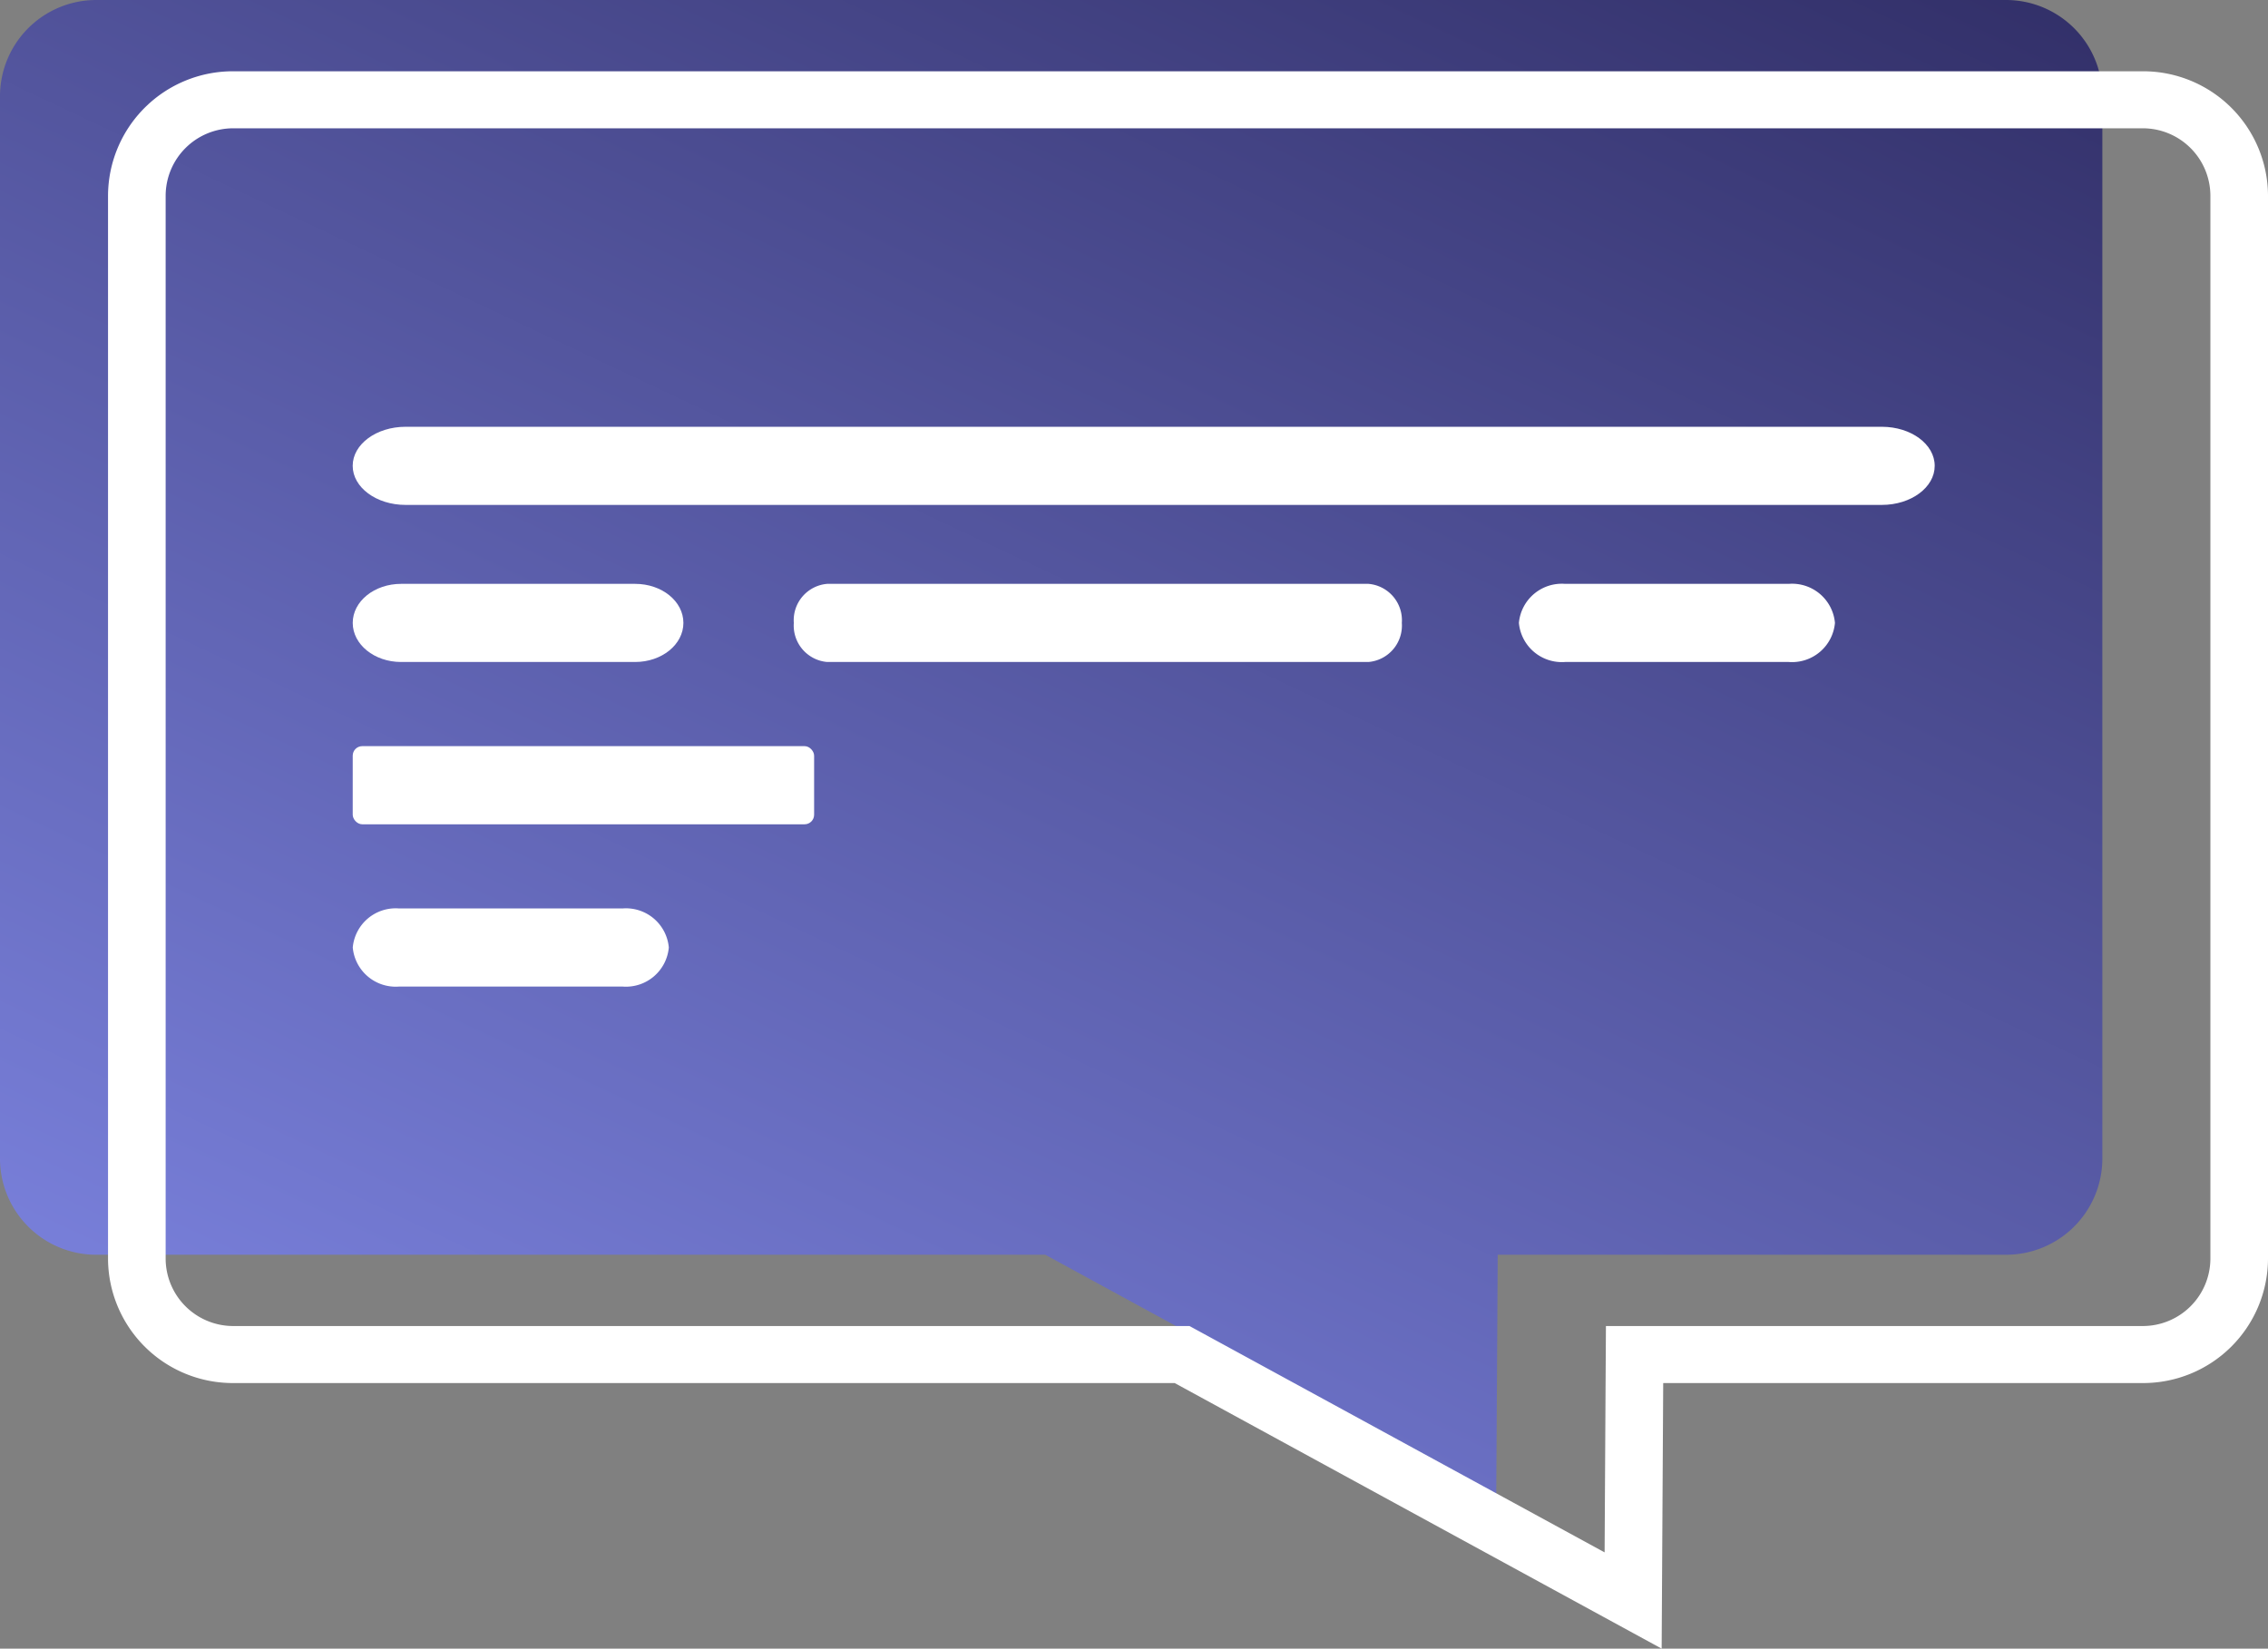 <svg xmlns="http://www.w3.org/2000/svg" xmlns:xlink="http://www.w3.org/1999/xlink" width="169.323" height="123.104" viewBox="0 0 169.323 123.104">
  <rect x="0" y="0" width="169.323" height="123.104" fill="#808080" stroke="none"/>
  <defs>
    <linearGradient id="linear-gradient" x1="0.925" y1="-0.132" x2="0.185" y2="0.968" gradientUnits="objectBoundingBox">
      <stop offset="0" stop-color="#2e2b62"/>
      <stop offset="1" stop-color="#7980db"/>
    </linearGradient>
  </defs>
  <g id="chat_icon_2" transform="translate(-15249.839 -8170.042)">
    <g id="Group_11159" data-name="Group 11159" transform="translate(15101.904 8124.807)">
      <path id="Path_13339" data-name="Path 13339" d="M225.972,138.928H155.153a7.184,7.184,0,0,1-7.218-7.14V52.383a7.189,7.189,0,0,1,7.218-7.148h142.52a7.192,7.192,0,0,1,7.218,7.148v79.405a7.187,7.187,0,0,1-7.218,7.14H259.751l-.112,18.367Z" fill="url(#linear-gradient)"/>
      <path id="Path_13340" data-name="Path 13340" d="M301.7,46.485H159.179a9.323,9.323,0,0,0-9.369,9.273v79.405a9.32,9.32,0,0,0,9.369,9.273h70.264L265.8,164.267l.116-19.831H301.7a9.32,9.32,0,0,0,9.368-9.273V55.758A9.323,9.323,0,0,0,301.7,46.485Zm5.067,88.678a5.045,5.045,0,0,1-5.067,5.015h-40.06l-.026,4.232-.073,12.67-30.024-16.374-.968-.528h-71.37a5.045,5.045,0,0,1-5.067-5.015V55.758a5.047,5.047,0,0,1,5.067-5.015H301.7a5.047,5.047,0,0,1,5.067,5.015Z" transform="translate(6.19 4.072)" fill="#fff"/>
    </g>
    <g id="Group_11160" data-name="Group 11160" transform="translate(15276.17 8201.91)">
      <path id="Path_13378" data-name="Path 13378" d="M301.35,76.746H191.133c-2.178,0-3.946-1.308-3.946-2.919h0c0-1.611,1.768-2.915,3.946-2.915H301.35c2.178,0,3.946,1.3,3.946,2.915h0C305.3,75.438,303.528,76.746,301.35,76.746Z" transform="translate(-187.187 -70.912)" fill="#fff"/>
      <path id="Path_13379" data-name="Path 13379" d="M208.274,79.607H190.8c-1.993,0-3.61-1.308-3.61-2.919h0c0-1.611,1.617-2.915,3.61-2.915h17.477c1.993,0,3.6,1.3,3.6,2.915h0C211.878,78.3,210.266,79.607,208.274,79.607Z" transform="translate(-187.187 -62.044)" fill="#fff"/>
      <path id="Path_13556" data-name="Path 13556" d="M207.342,79.607h-16.7a3.22,3.22,0,0,1-3.45-2.919h0a3.217,3.217,0,0,1,3.45-2.915h16.7a3.212,3.212,0,0,1,3.446,2.915h0A3.215,3.215,0,0,1,207.342,79.607Z" transform="translate(-100.126 -62.044)" fill="#fff"/>
      <path id="Path_13380" data-name="Path 13380" d="M236.8,79.607H196.385a2.73,2.73,0,0,1-2.489-2.919h0a2.726,2.726,0,0,1,2.489-2.915H236.8a2.726,2.726,0,0,1,2.489,2.915h0A2.73,2.73,0,0,1,236.8,79.607Z" transform="translate(-160.963 -62.044)" fill="#fff"/>
      <rect id="Rectangle_2739" data-name="Rectangle 2739" width="34.447" height="5.836" rx="0.712" transform="translate(0.002 23.847)" fill="#fff"/>
      <path id="Path_13557" data-name="Path 13557" d="M207.342,79.607h-16.7a3.22,3.22,0,0,1-3.45-2.919h0a3.217,3.217,0,0,1,3.45-2.915h16.7a3.212,3.212,0,0,1,3.446,2.915h0A3.215,3.215,0,0,1,207.342,79.607Z" transform="translate(-187.187 -37.807)" fill="#fff"/>
    </g>
  </g>
</svg>
